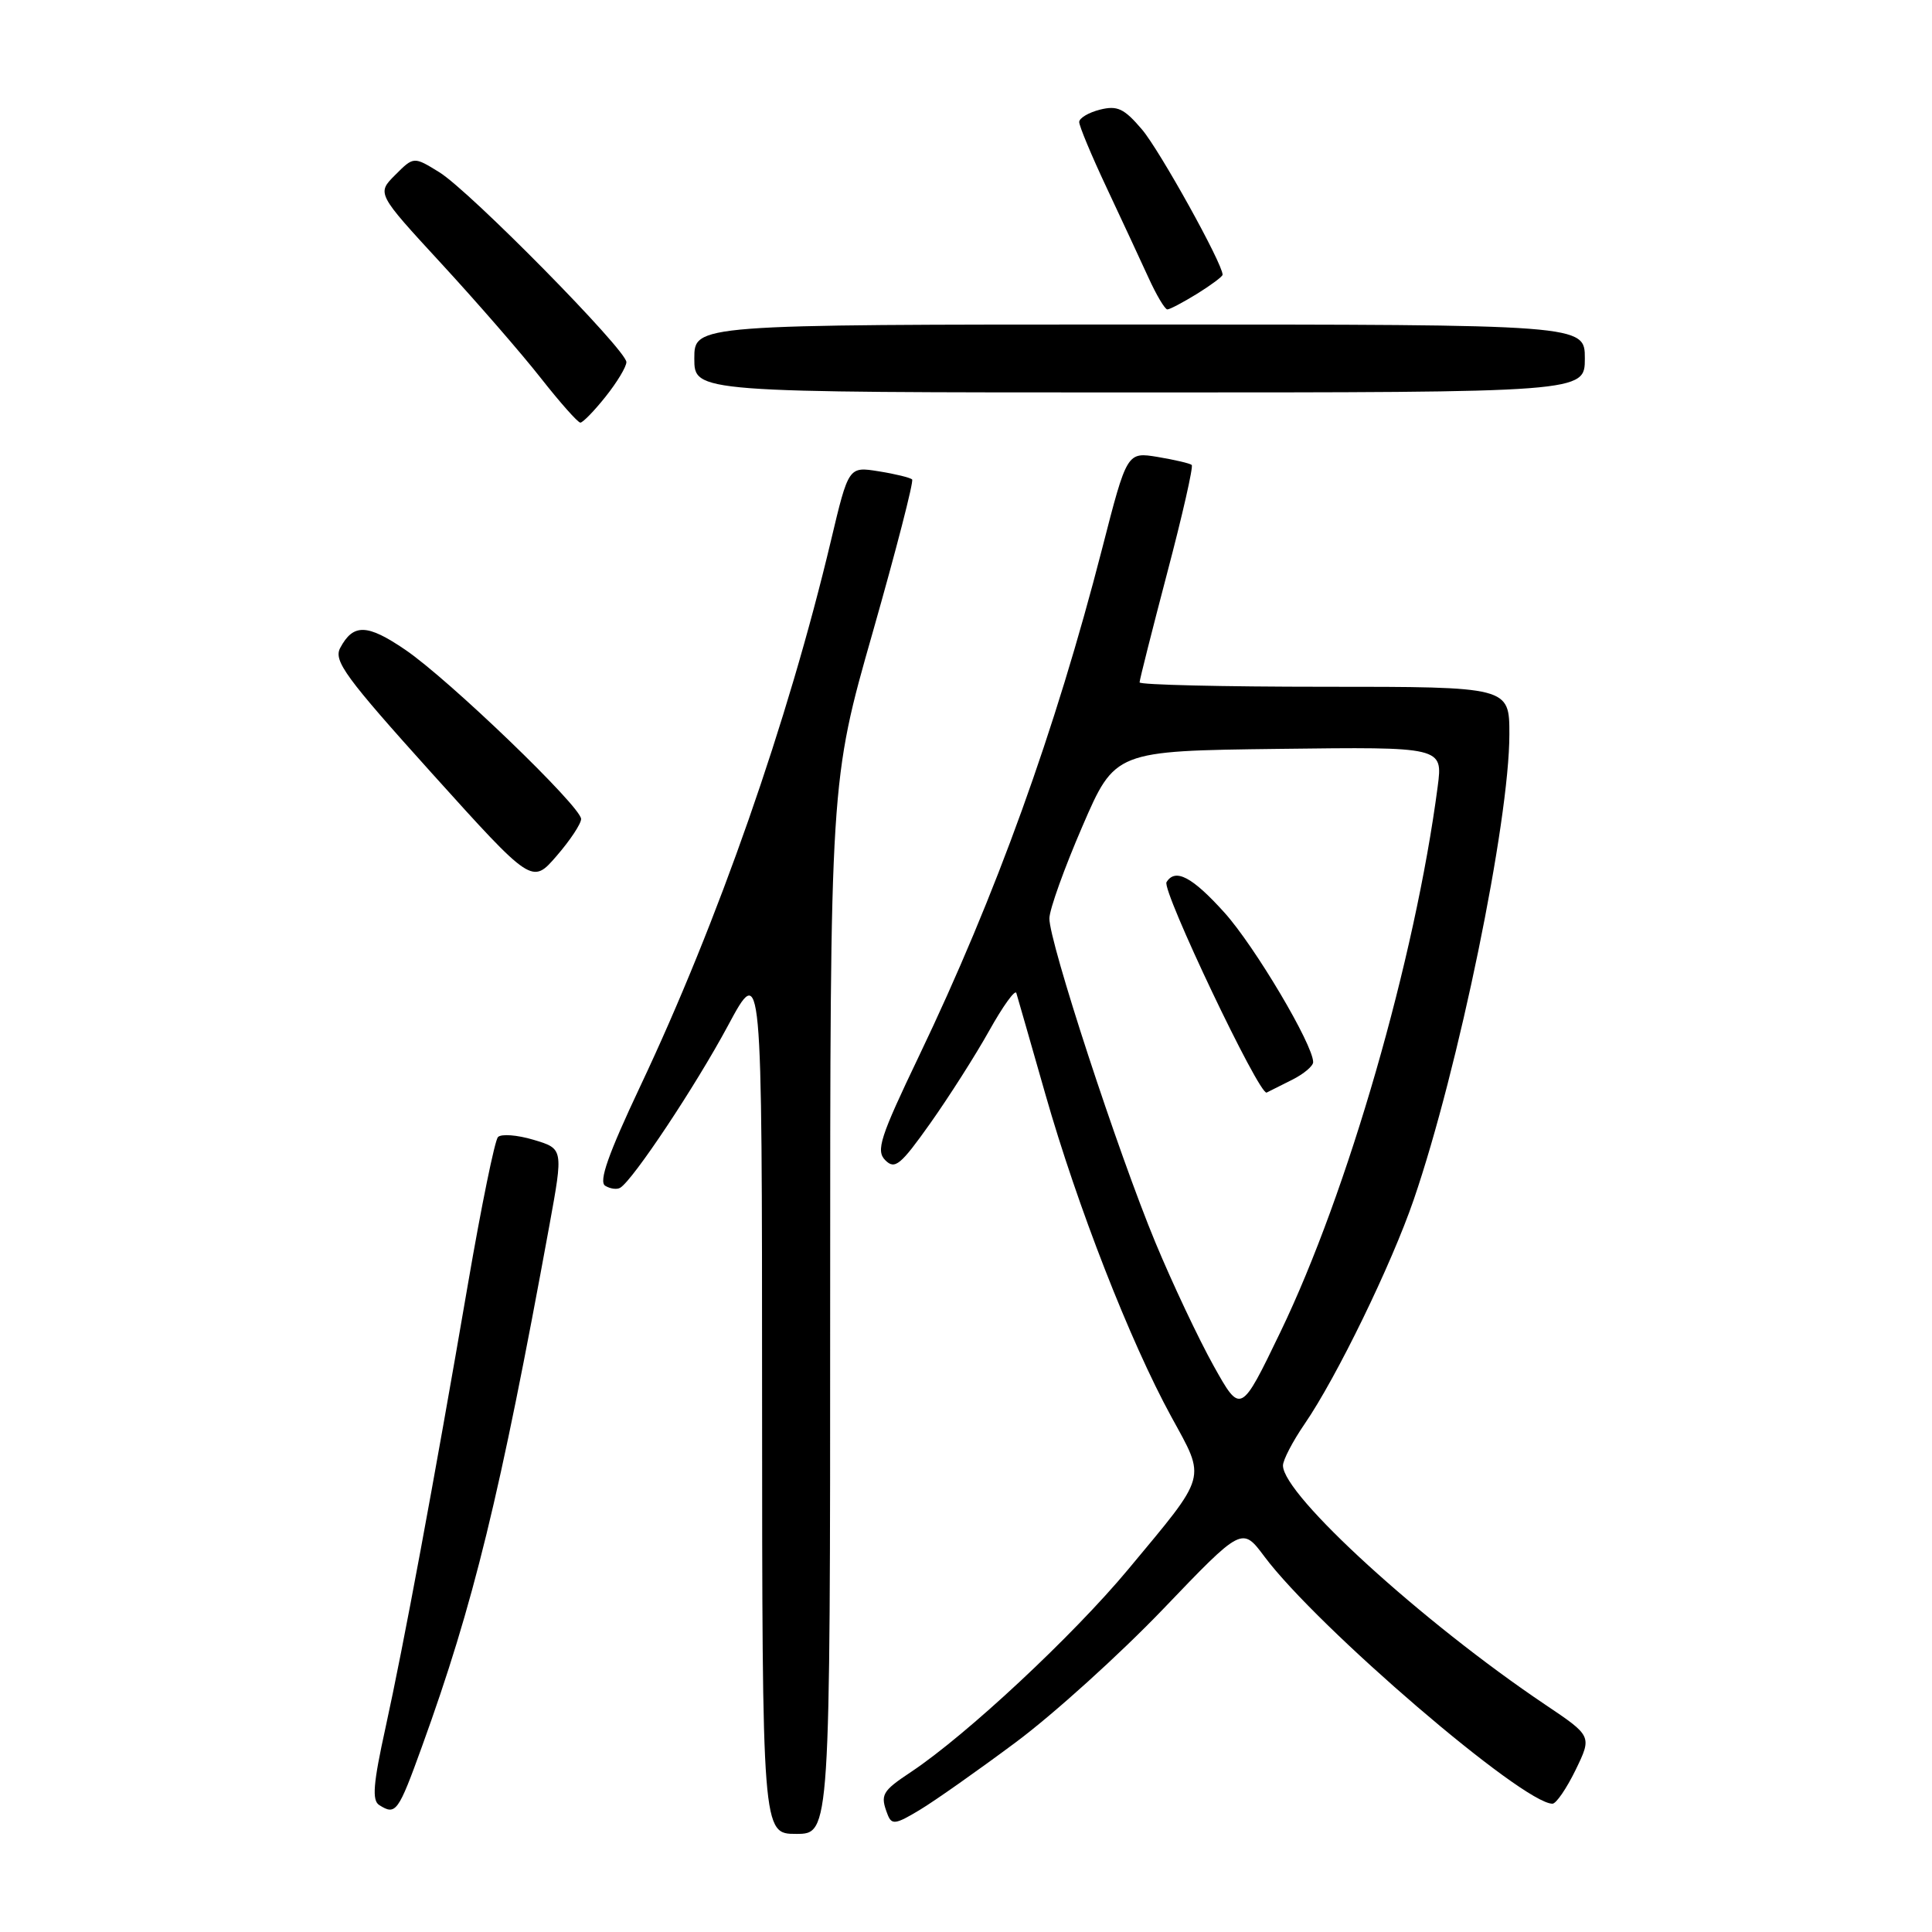 <?xml version="1.0" encoding="UTF-8" standalone="no"?>
<!DOCTYPE svg PUBLIC "-//W3C//DTD SVG 1.1//EN" "http://www.w3.org/Graphics/SVG/1.1/DTD/svg11.dtd" >
<svg xmlns="http://www.w3.org/2000/svg" xmlns:xlink="http://www.w3.org/1999/xlink" version="1.1" viewBox="0 0 256 256">
 <g >
 <path fill="currentColor"
d=" M 110.00 173.27 C 110.00 103.54 110.00 103.54 115.65 83.75 C 118.75 72.86 121.10 63.76 120.86 63.53 C 120.62 63.29 118.63 62.80 116.43 62.45 C 112.44 61.81 112.44 61.81 110.10 71.66 C 104.41 95.60 95.14 122.12 84.84 143.93 C 80.59 152.94 79.31 156.57 80.19 157.12 C 80.86 157.53 81.76 157.65 82.19 157.38 C 83.91 156.32 92.17 143.89 96.44 135.94 C 100.97 127.50 100.97 127.50 100.98 185.25 C 101.00 243.00 101.00 243.00 105.50 243.00 C 110.00 243.00 110.00 243.00 110.00 173.27 Z  M 134.60 230.86 C 139.60 227.14 148.40 219.18 154.14 213.19 C 164.58 202.29 164.58 202.29 167.54 206.25 C 174.58 215.66 201.78 239.00 205.71 239.00 C 206.20 239.00 207.58 236.98 208.78 234.52 C 210.95 230.04 210.95 230.04 204.73 225.86 C 188.51 214.96 170.00 198.09 170.00 194.19 C 170.00 193.46 171.29 190.98 172.87 188.68 C 177.10 182.52 184.37 167.58 187.33 158.95 C 193.25 141.69 200.00 108.86 200.00 97.30 C 200.00 91.00 200.00 91.00 175.50 91.00 C 162.03 91.00 151.00 90.74 151.00 90.42 C 151.00 90.09 152.65 83.57 154.66 75.91 C 156.68 68.26 158.14 61.82 157.91 61.61 C 157.69 61.40 155.66 60.93 153.41 60.55 C 149.33 59.88 149.33 59.88 146.04 72.69 C 139.83 96.84 131.96 118.65 121.79 139.89 C 116.60 150.73 116.04 152.47 117.31 153.74 C 118.58 155.01 119.33 154.39 123.26 148.85 C 125.73 145.36 129.25 139.84 131.07 136.58 C 132.89 133.32 134.51 131.07 134.67 131.58 C 134.82 132.09 136.56 138.12 138.52 145.00 C 142.76 159.86 149.74 177.73 155.19 187.70 C 159.83 196.18 160.10 195.19 149.49 207.95 C 142.18 216.73 128.10 229.87 120.75 234.77 C 116.84 237.37 116.60 237.80 117.61 240.43 C 118.15 241.83 118.66 241.76 121.86 239.83 C 123.86 238.63 129.59 234.59 134.60 230.86 Z  M 55.94 231.35 C 62.76 212.51 66.23 198.29 72.80 162.36 C 74.65 152.21 74.65 152.21 70.70 151.03 C 68.53 150.38 66.41 150.22 65.98 150.67 C 65.56 151.13 63.78 159.82 62.03 170.00 C 57.47 196.54 53.47 218.07 51.08 228.94 C 49.45 236.35 49.27 238.56 50.25 239.18 C 52.45 240.57 52.76 240.15 55.94 231.35 Z  M 77.00 108.52 C 77.00 106.89 59.44 89.99 53.69 86.09 C 48.65 82.66 46.81 82.61 45.08 85.85 C 44.17 87.56 45.76 89.73 57.26 102.50 C 70.50 117.18 70.50 117.18 73.75 113.42 C 75.54 111.36 77.00 109.15 77.00 108.52 Z  M 80.25 52.55 C 81.76 50.66 83.00 48.60 83.00 47.98 C 83.00 46.38 62.26 25.32 58.21 22.82 C 54.82 20.73 54.82 20.73 52.37 23.18 C 49.92 25.63 49.92 25.63 58.45 34.89 C 63.14 39.98 69.08 46.81 71.64 50.07 C 74.20 53.33 76.57 56.00 76.90 56.00 C 77.23 56.00 78.74 54.45 80.25 52.55 Z  M 210.00 47.50 C 210.00 43.00 210.00 43.00 151.00 43.00 C 92.00 43.00 92.00 43.00 92.00 47.50 C 92.00 52.00 92.00 52.00 151.00 52.00 C 210.00 52.00 210.00 52.00 210.00 47.50 Z  M 158.63 38.92 C 160.48 37.77 162.00 36.64 162.00 36.40 C 162.00 34.93 153.68 19.94 151.33 17.17 C 148.95 14.37 148.06 13.95 145.75 14.53 C 144.24 14.91 143.00 15.65 143.00 16.17 C 143.00 16.70 144.62 20.59 146.61 24.82 C 148.59 29.04 151.09 34.41 152.16 36.75 C 153.22 39.09 154.36 41.00 154.68 41.00 C 155.00 41.00 156.78 40.06 158.63 38.92 Z  M 160.80 180.96 C 158.82 177.41 155.36 170.08 153.11 164.67 C 148.15 152.73 138.98 124.70 139.05 121.68 C 139.07 120.48 141.04 115.00 143.42 109.50 C 147.74 99.50 147.74 99.50 169.47 99.23 C 191.19 98.96 191.19 98.96 190.50 104.23 C 187.51 127.04 178.60 157.95 169.68 176.46 C 164.40 187.41 164.40 187.41 160.80 180.96 Z  M 171.25 143.06 C 172.76 142.30 174.00 141.25 174.00 140.74 C 174.00 138.43 166.27 125.40 162.25 120.93 C 157.98 116.19 155.73 115.00 154.57 116.89 C 153.91 117.96 166.89 145.25 167.84 144.77 C 168.20 144.59 169.74 143.82 171.25 143.06 Z "/>
</g>
</svg>